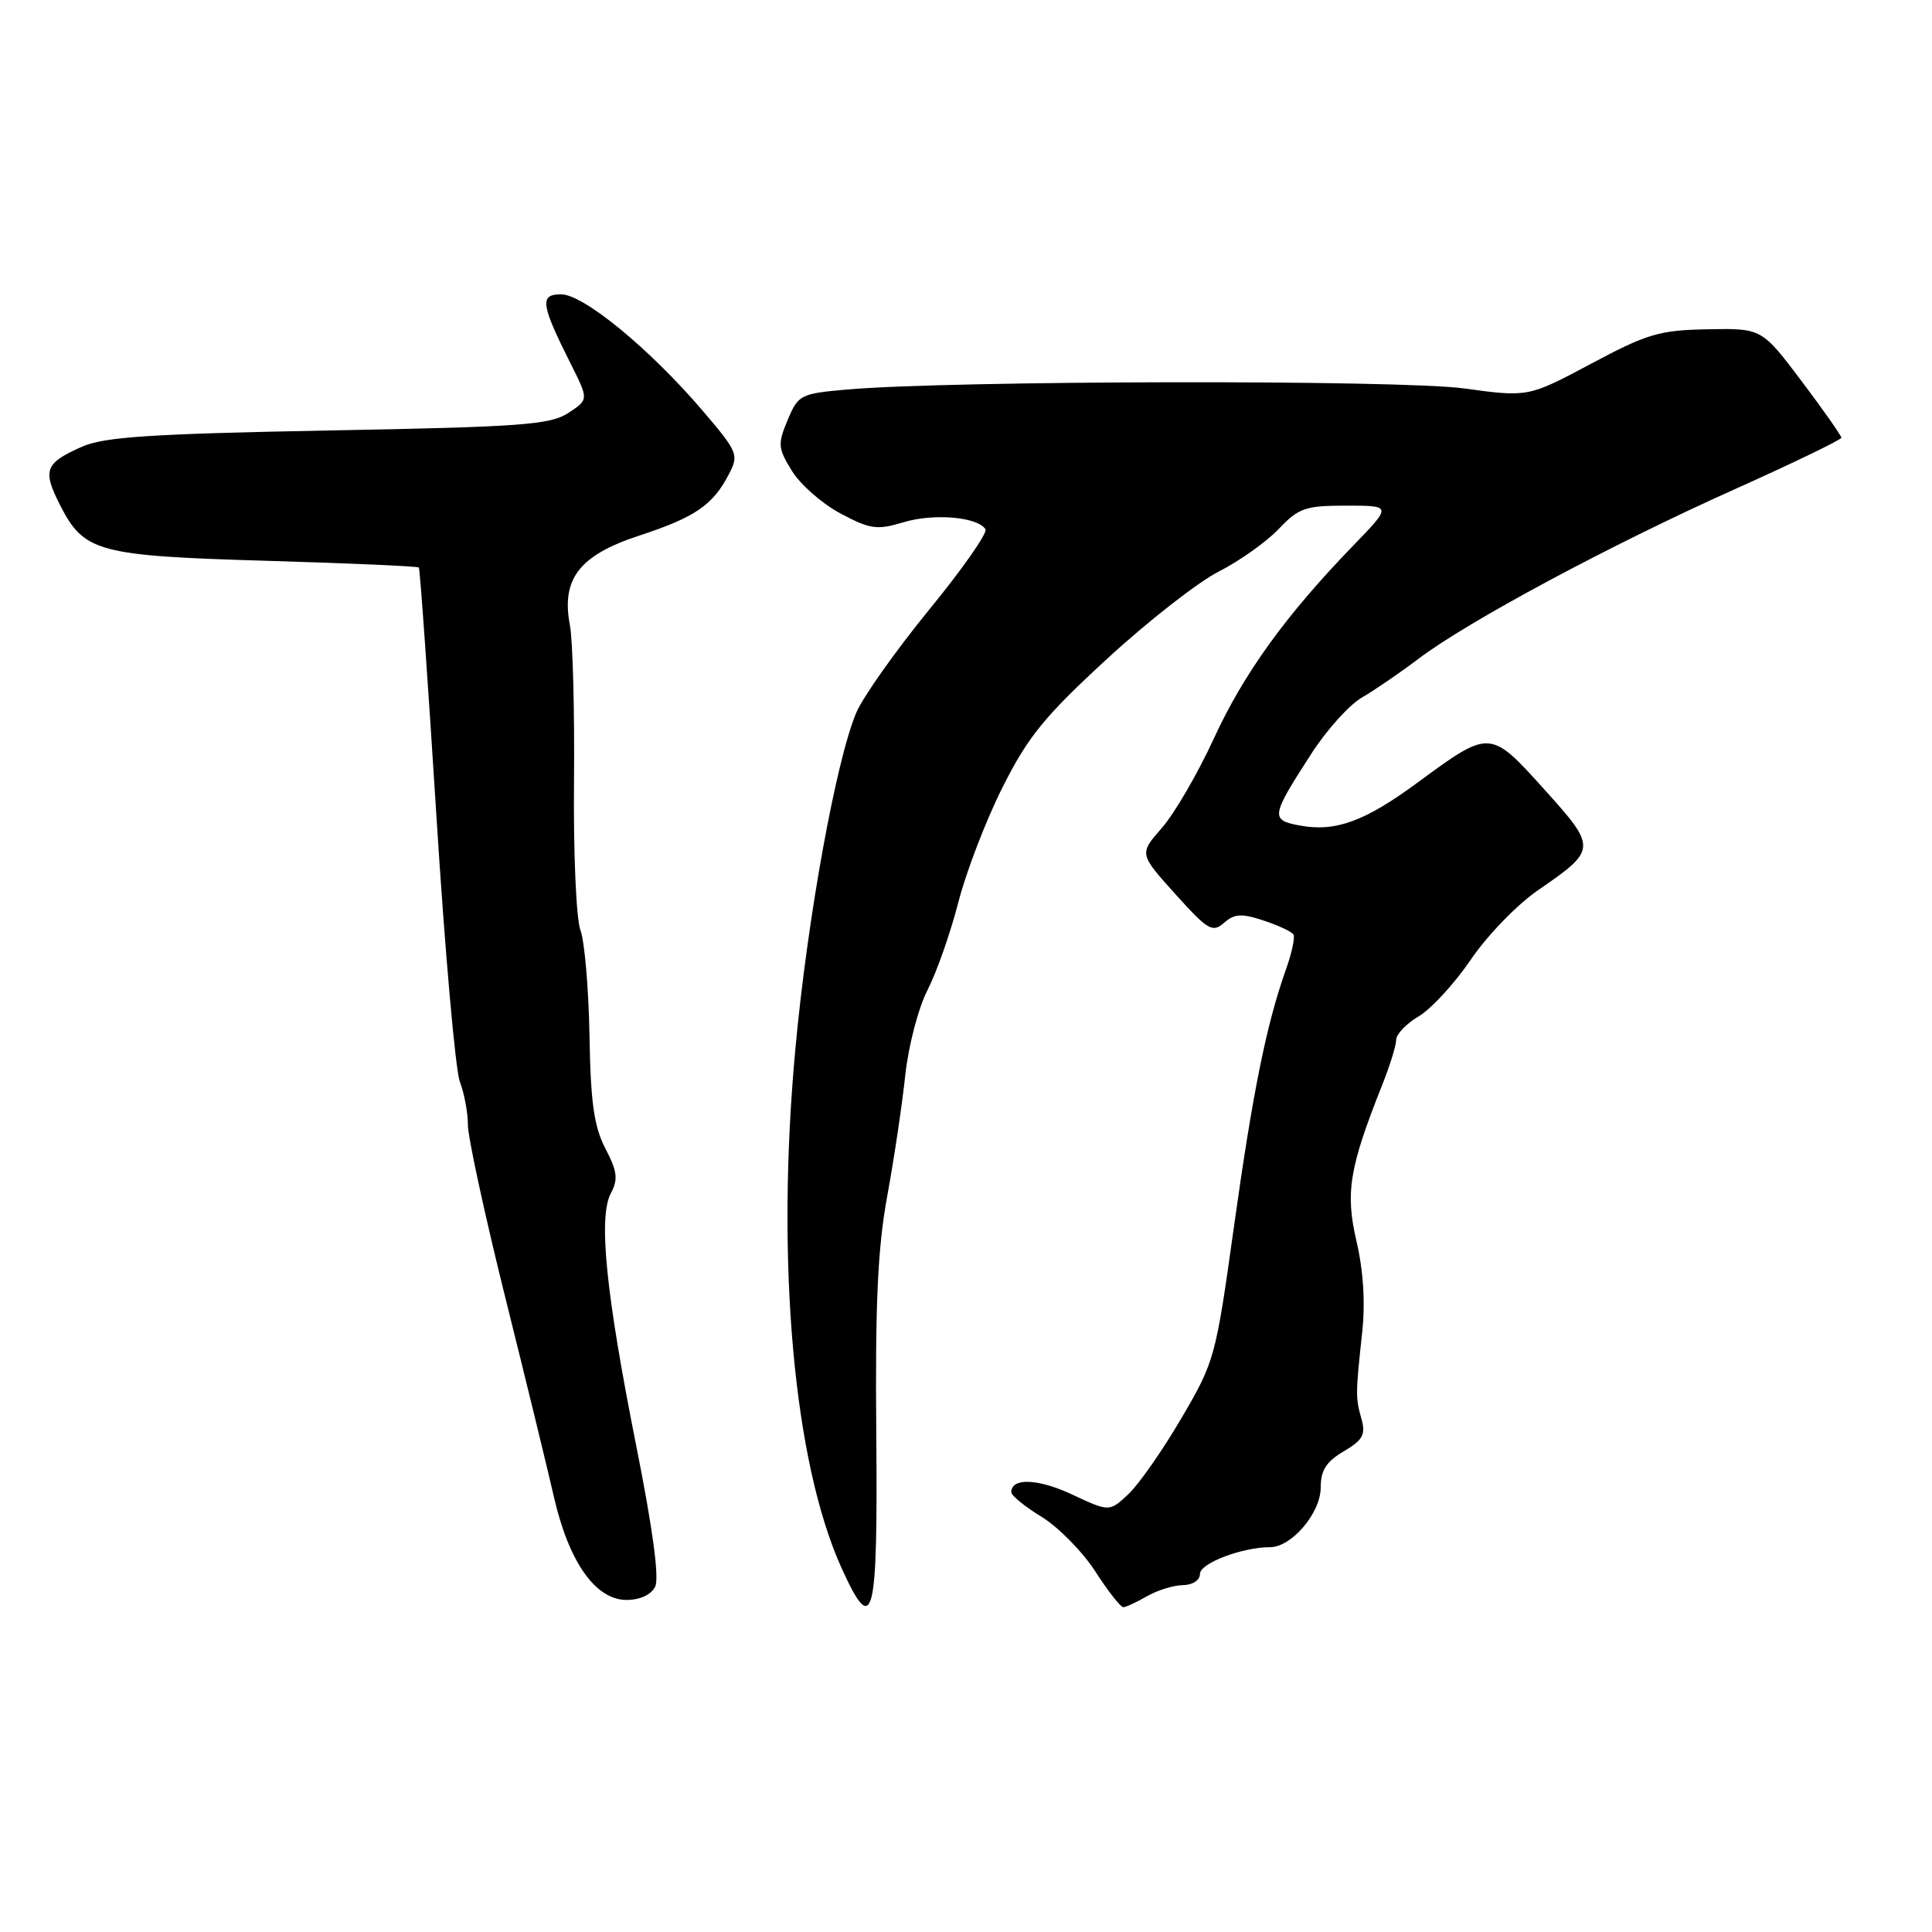 <?xml version="1.0" encoding="UTF-8" standalone="no"?>
<!DOCTYPE svg PUBLIC "-//W3C//DTD SVG 1.1//EN" "http://www.w3.org/Graphics/SVG/1.1/DTD/svg11.dtd" >
<svg xmlns="http://www.w3.org/2000/svg" xmlns:xlink="http://www.w3.org/1999/xlink" version="1.1" viewBox="0 0 256 256">
 <g >
 <path fill="currentColor"
d=" M 116.11 189.95 C 115.96 172.76 116.30 165.39 117.56 158.50 C 118.47 153.55 119.54 146.35 119.95 142.50 C 120.37 138.60 121.67 133.59 122.91 131.17 C 124.13 128.79 125.96 123.55 126.99 119.54 C 128.02 115.53 130.65 108.67 132.85 104.31 C 136.21 97.62 138.38 94.95 146.67 87.32 C 152.08 82.34 158.75 77.12 161.50 75.73 C 164.25 74.33 167.82 71.79 169.44 70.09 C 172.09 67.30 172.96 67.00 178.40 67.00 C 184.43 67.00 184.43 67.00 179.35 72.25 C 170.39 81.50 164.81 89.22 160.84 97.86 C 158.71 102.49 155.61 107.82 153.95 109.71 C 150.94 113.14 150.94 113.14 155.72 118.45 C 160.05 123.26 160.66 123.62 162.19 122.28 C 163.57 121.07 164.51 121.01 167.42 121.97 C 169.38 122.62 171.16 123.45 171.39 123.83 C 171.62 124.20 171.17 126.30 170.38 128.50 C 167.82 135.69 165.99 144.72 163.49 162.64 C 161.09 179.87 160.94 180.43 156.53 187.94 C 154.06 192.17 150.90 196.68 149.52 197.98 C 147.00 200.34 147.00 200.34 142.08 198.04 C 137.55 195.91 134.00 195.78 134.00 197.73 C 134.00 198.17 135.82 199.65 138.05 201.01 C 140.27 202.38 143.47 205.64 145.15 208.25 C 146.83 210.86 148.50 212.98 148.85 212.96 C 149.21 212.95 150.62 212.29 152.00 211.50 C 153.38 210.71 155.51 210.05 156.75 210.04 C 158.03 210.02 159.00 209.38 159.00 208.55 C 159.00 207.14 164.56 205.02 168.30 205.01 C 171.16 205.00 175.00 200.47 175.00 197.10 C 175.00 194.83 175.73 193.68 178.05 192.31 C 180.59 190.81 180.98 190.10 180.40 188.01 C 179.61 185.17 179.61 184.77 180.50 176.50 C 180.92 172.64 180.65 168.36 179.75 164.50 C 178.24 158.05 178.78 154.75 183.13 143.81 C 184.16 141.24 185.00 138.52 185.00 137.78 C 185.00 137.04 186.35 135.63 188.00 134.66 C 189.65 133.68 192.76 130.29 194.91 127.13 C 197.06 123.96 201.07 119.82 203.82 117.94 C 211.62 112.57 211.63 112.37 204.60 104.57 C 197.44 96.63 197.44 96.63 187.87 103.67 C 180.83 108.86 176.95 110.27 172.20 109.38 C 168.31 108.65 168.39 108.18 173.78 99.84 C 175.79 96.72 178.80 93.38 180.47 92.42 C 182.14 91.45 185.53 89.13 188.00 87.26 C 194.54 82.32 213.37 72.22 229.74 64.88 C 237.57 61.37 243.98 58.27 243.99 58.00 C 243.99 57.73 241.62 54.35 238.72 50.50 C 233.44 43.50 233.44 43.50 226.29 43.63 C 219.87 43.75 218.28 44.22 210.82 48.20 C 202.50 52.63 202.50 52.63 194.00 51.47 C 185.51 50.30 125.77 50.41 112.16 51.62 C 106.07 52.16 105.77 52.31 104.37 55.65 C 103.03 58.85 103.08 59.39 104.95 62.42 C 106.07 64.23 108.97 66.77 111.39 68.05 C 115.33 70.14 116.20 70.26 119.76 69.19 C 123.75 67.99 129.57 68.50 130.58 70.13 C 130.88 70.61 127.50 75.44 123.07 80.85 C 118.65 86.26 114.31 92.40 113.44 94.48 C 110.75 100.93 106.98 121.73 105.39 139.00 C 102.78 167.22 105.15 193.79 111.54 207.84 C 115.73 217.04 116.32 214.70 116.11 189.95 Z  M 86.81 210.25 C 87.38 209.11 86.50 202.59 84.29 191.50 C 80.27 171.30 79.26 161.25 80.95 158.10 C 81.92 156.27 81.80 155.22 80.22 152.19 C 78.71 149.28 78.26 146.12 78.11 137.20 C 78.00 130.99 77.46 124.71 76.91 123.25 C 76.35 121.78 75.97 113.03 76.06 103.55 C 76.14 94.17 75.90 84.87 75.52 82.87 C 74.34 76.70 76.76 73.57 84.73 70.96 C 92.11 68.54 94.47 66.92 96.59 62.82 C 97.92 60.26 97.77 59.89 93.12 54.44 C 86.12 46.24 77.32 39.00 74.35 39.00 C 71.47 39.00 71.65 40.29 75.63 48.22 C 78.01 52.95 78.01 52.95 75.30 54.72 C 72.91 56.29 69.10 56.57 43.54 57.04 C 19.92 57.49 13.82 57.89 10.87 59.19 C 5.94 61.37 5.60 62.29 7.97 66.95 C 11.14 73.16 12.96 73.65 35.36 74.31 C 46.29 74.63 55.35 75.03 55.50 75.20 C 55.65 75.36 56.69 90.12 57.82 108.00 C 58.94 125.88 60.34 141.77 60.93 143.32 C 61.52 144.86 62.00 147.45 62.00 149.06 C 62.00 150.68 64.21 160.88 66.91 171.75 C 69.62 182.61 72.54 194.61 73.41 198.40 C 75.38 206.99 78.92 212.00 83.02 212.00 C 84.79 212.00 86.27 211.32 86.81 210.25 Z "/>
</g>
</svg>